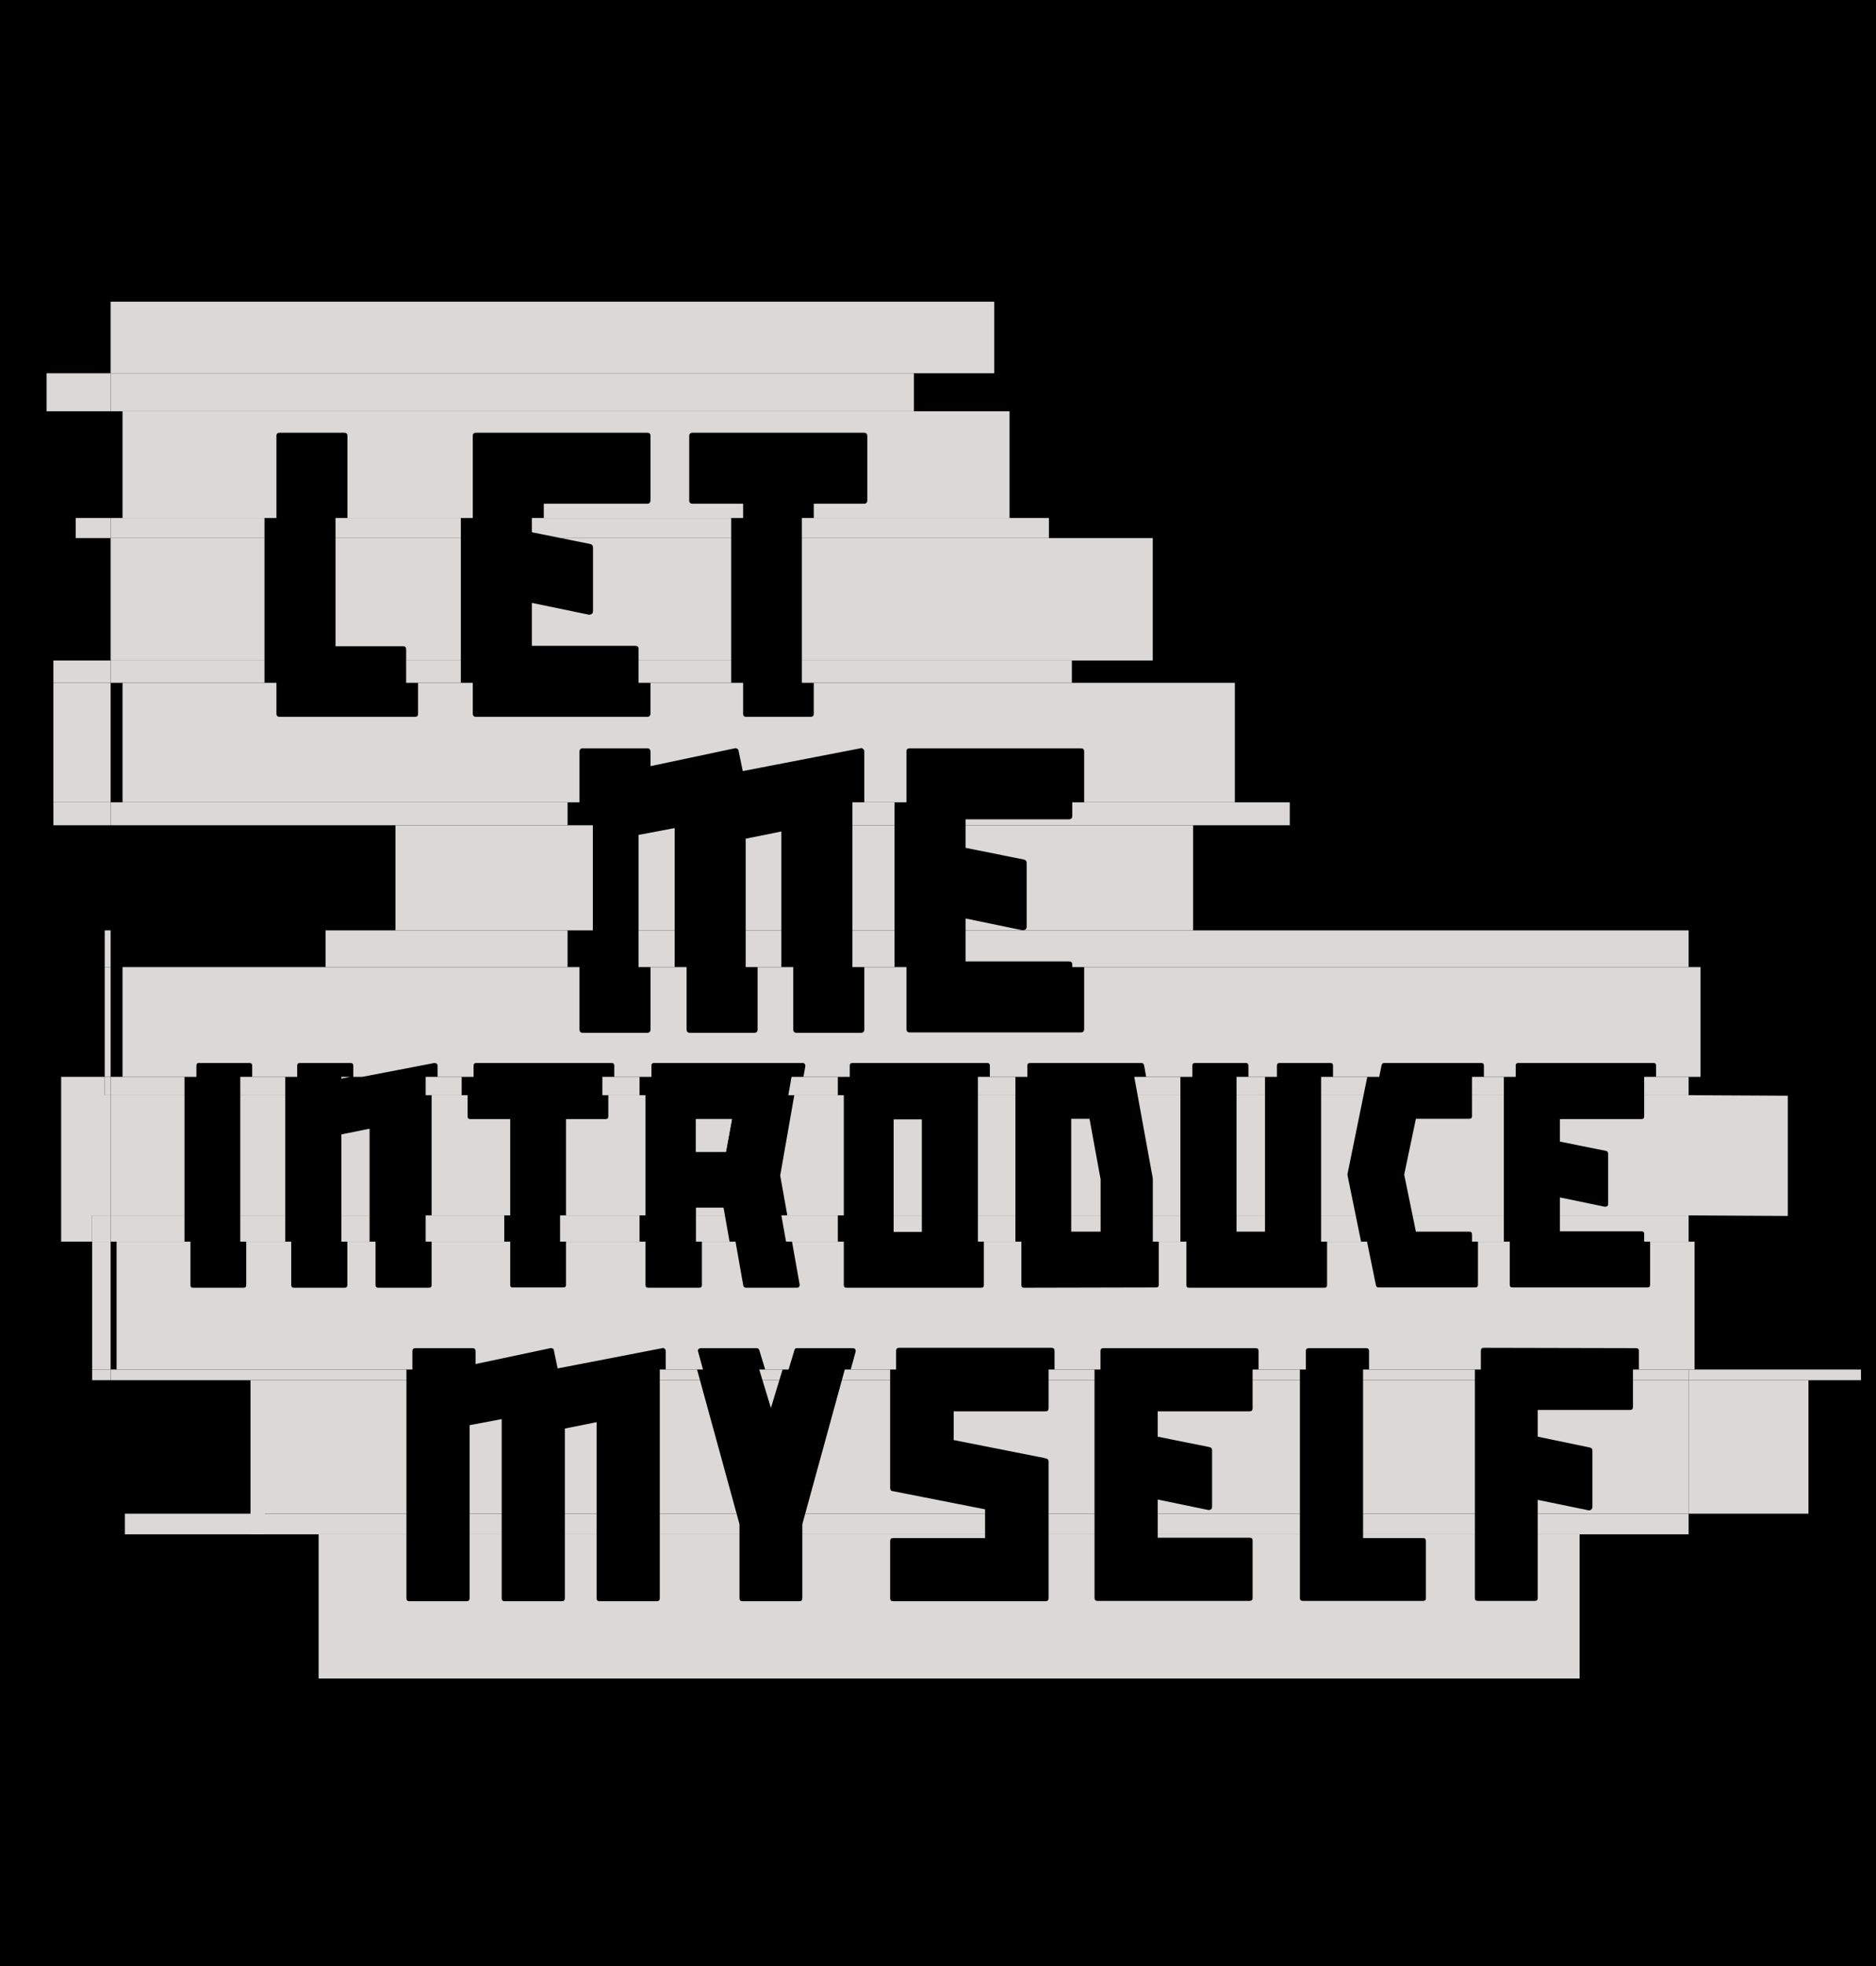 <?xml version="1.0" encoding="UTF-8" standalone="no"?>
<!DOCTYPE svg PUBLIC "-//W3C//DTD SVG 1.1//EN" "http://www.w3.org/Graphics/SVG/1.1/DTD/svg11.dtd">
<svg width="100%" height="100%" viewBox="0 0 315 330" version="1.1" xmlns="http://www.w3.org/2000/svg" xmlns:xlink="http://www.w3.org/1999/xlink" xml:space="preserve" xmlns:serif="http://www.serif.com/" style="fill-rule:evenodd;clip-rule:evenodd;stroke-linejoin:round;stroke-miterlimit:2;">
    <g transform="matrix(0.9,0,0,0.835,16.878,14.469)">
        <rect x="-26.336" y="-24.793" width="366.487" height="415.863"/>
    </g>
    <g transform="matrix(0.878,0,0,0.878,9.222,34.264)">
        <rect x="10.652" y="18.647" width="168.98" height="13.689" style="fill:rgb(219,217,216);"/>
    </g>
    <g transform="matrix(0.878,0,0,0.878,8.224,55.545)">
        <path d="M183.7,15.364L183.7,35.767L146.259,35.767L146.259,33.041L155.845,33.041C156.281,33.041 156.499,32.823 156.499,32.388L156.499,20.114C156.499,19.679 156.281,19.461 155.845,19.461L123.093,19.461C122.657,19.461 122.439,19.679 122.439,20.114L122.439,32.388C122.439,32.823 122.657,33.041 123.093,33.041L132.751,33.041L132.751,35.767L94.625,35.767L94.625,33.041L114.378,33.041C114.814,33.041 115.032,32.823 115.032,32.388L115.032,20.042C115.032,19.655 114.814,19.461 114.378,19.461L81.698,19.461C81.262,19.461 81.045,19.655 81.045,20.042L81.045,35.767L57.079,35.767L57.079,20.042C57.079,19.655 56.861,19.461 56.426,19.461L44.153,19.461C43.717,19.461 43.499,19.655 43.499,20.042L43.499,35.767L14.067,35.767L14.067,15.364L183.7,15.364Z" style="fill:rgb(219,217,216);"/>
    </g>
    <g transform="matrix(0.878,0,0,0.878,6.224,55.545)">
        <rect x="1.827" y="8.098" width="12.24" height="7.266" style="fill:rgb(219,217,216);"/>
    </g>
    <g transform="matrix(0.878,0,0,0.878,6.224,55.545)">
        <rect x="14.067" y="8.098" width="153.615" height="7.266" style="fill:rgb(219,217,216);"/>
    </g>
    <g transform="matrix(0.878,0,0,0.878,18.139,79.838)">
        <rect x="0.497" y="11.933" width="29.432" height="23.405" style="fill:rgb(219,217,216);"/>
    </g>
    <g transform="matrix(0.878,0,0,0.878,18.139,79.838)">
        <path d="M67.474,11.933L67.474,35.338L57.017,35.338L57.017,33.259C57.017,32.824 56.823,32.606 56.436,32.606L43.509,32.606L43.509,11.933L67.474,11.933Z" style="fill:rgb(219,217,216);"/>
    </g>
    <g transform="matrix(0.878,0,0,0.878,18.139,79.838)">
        <path d="M119.181,11.933L119.181,35.338L101.461,35.338L101.461,33.114C101.461,32.727 101.243,32.533 100.808,32.533L81.055,32.533L81.055,24.327L91.948,26.578L92.093,26.578C92.19,26.578 92.335,26.53 92.529,26.433C92.674,26.288 92.747,26.118 92.747,25.925L92.747,13.724C92.747,13.385 92.577,13.167 92.238,13.07L86.588,11.933L119.181,11.933Z" style="fill:rgb(219,217,216);"/>
    </g>
    <g transform="matrix(0.878,0,0,0.878,18.139,79.838)">
        <rect x="132.689" y="11.933" width="67.107" height="23.405" style="fill:rgb(219,217,216);"/>
    </g>
    <g transform="matrix(0.878,0,0,0.878,18.139,79.838)">
        <rect x="-6.186" y="8.098" width="6.683" height="3.835" style="fill:rgb(219,217,216);"/>
    </g>
    <g transform="matrix(0.878,0,0,0.878,18.139,79.838)">
        <rect x="0.497" y="8.098" width="29.432" height="3.835" style="fill:rgb(219,217,216);"/>
    </g>
    <g transform="matrix(0.878,0,0,0.878,18.139,79.838)">
        <rect x="43.509" y="8.098" width="23.965" height="3.835" style="fill:rgb(219,217,216);"/>
    </g>
    <g transform="matrix(0.878,0,0,0.878,18.139,79.838)">
        <path d="M119.181,11.933L86.588,11.933L81.055,10.819L81.055,8.098L119.181,8.098L119.181,11.933Z" style="fill:rgb(219,217,216);"/>
    </g>
    <g transform="matrix(0.878,0,0,0.878,18.139,79.838)">
        <rect x="132.689" y="8.098" width="47.249" height="3.835" style="fill:rgb(219,217,216);"/>
    </g>
    <g transform="matrix(0.878,0,0,0.878,26.355,103.754)">
        <rect x="-19.807" y="12.362" width="10.946" height="22.845" style="fill:rgb(219,217,216);"/>
    </g>
    <g transform="matrix(0.878,0,0,0.878,28.355,103.754)">
        <path d="M203.86,12.362L203.86,35.207L175.042,35.207L175.042,25.464C175.042,25.077 174.824,24.883 174.388,24.883L141.709,24.883C141.273,24.883 141.055,25.077 141.055,25.464L141.055,35.207L132.994,35.207L132.994,25.537C132.994,25.295 132.921,25.125 132.776,25.028C132.582,24.835 132.413,24.786 132.268,24.883L109.755,29.24L108.956,25.391C108.956,25.198 108.859,25.052 108.666,24.956C108.472,24.859 108.327,24.835 108.23,24.883L92.108,28.296L92.108,25.537C92.108,25.101 91.89,24.883 91.454,24.883L79.181,24.883C78.745,24.883 78.528,25.101 78.528,25.537L78.528,35.207L-8.861,35.207L-8.861,12.362L20.571,12.362L20.571,18.293C20.571,18.68 20.788,18.874 21.224,18.874L47.078,18.874C47.465,18.874 47.658,18.68 47.658,18.293L47.658,12.362L58.116,12.362L58.116,18.22C58.116,18.656 58.334,18.874 58.77,18.874L91.449,18.874C91.885,18.874 92.103,18.656 92.103,18.22L92.103,12.362L109.823,12.362L109.823,18.293C109.823,18.68 110.016,18.874 110.404,18.874L122.677,18.874C123.113,18.874 123.33,18.68 123.33,18.293L123.33,12.362L203.86,12.362Z" style="fill:rgb(219,217,216);"/>
    </g>
    <g transform="matrix(0.878,0,0,0.878,26.355,103.754)">
        <rect x="-19.807" y="8.098" width="10.946" height="4.264" style="fill:rgb(219,217,216);"/>
    </g>
    <g transform="matrix(0.878,0,0,0.878,26.355,103.754)">
        <rect x="-8.861" y="8.098" width="29.432" height="4.264" style="fill:rgb(219,217,216);"/>
    </g>
    <g transform="matrix(0.878,0,0,0.878,26.355,103.754)">
        <rect x="47.658" y="8.098" width="10.458" height="4.264" style="fill:rgb(219,217,216);"/>
    </g>
    <g transform="matrix(0.878,0,0,0.878,26.355,103.754)">
        <rect x="92.103" y="8.098" width="17.72" height="4.264" style="fill:rgb(219,217,216);"/>
    </g>
    <g transform="matrix(0.878,0,0,0.878,26.355,103.754)">
        <rect x="123.33" y="8.098" width="51.639" height="4.264" style="fill:rgb(219,217,216);"/>
    </g>
    <g transform="matrix(0.878,0,0,0.878,13.437,127.555)">
        <rect x="60.328" y="12.493" width="37.743" height="20.091" style="fill:rgb(219,217,216);"/>
    </g>
    <g transform="matrix(0.878,0,0,0.878,9.197,127.555)">
        <path d="M118.55,32.584L111.651,32.584L111.651,14.332L118.55,13.025L118.55,32.584Z" style="fill:rgb(219,217,216);"/>
    </g>
    <g transform="matrix(0.878,0,0,0.878,9.197,127.555)">
        <path d="M138.956,32.584L132.13,32.584L132.13,15.058L138.956,13.678L138.956,32.584Z" style="fill:rgb(219,217,216);"/>
    </g>
    <g transform="matrix(0.878,0,0,0.878,9.197,127.555)">
        <rect x="152.537" y="12.493" width="8.061" height="20.091" style="fill:rgb(219,217,216);"/>
    </g>
    <g transform="matrix(0.878,0,0,0.878,9.197,127.555)">
        <path d="M217.69,12.493L217.69,32.584L174.178,32.584L174.178,30.309L185.071,32.56L185.216,32.56C185.313,32.56 185.459,32.512 185.652,32.415C185.797,32.27 185.87,32.1 185.87,31.906L185.87,19.706C185.87,19.367 185.701,19.149 185.362,19.052L174.178,16.801L174.178,12.493L217.69,12.493Z" style="fill:rgb(219,217,216);"/>
    </g>
    <g transform="matrix(0.878,0,0,0.878,9.197,127.555)">
        <rect x="-0.264" y="8.098" width="10.946" height="4.394" style="fill:rgb(219,217,216);"/>
    </g>
    <g transform="matrix(0.878,0,0,0.878,9.197,127.555)">
        <rect x="10.681" y="8.098" width="87.389" height="4.394" style="fill:rgb(219,217,216);"/>
    </g>
    <g transform="matrix(0.878,0,0,0.878,9.197,127.555)">
        <rect x="152.537" y="8.098" width="8.061" height="4.394" style="fill:rgb(219,217,216);"/>
    </g>
    <g transform="matrix(0.878,0,0,0.878,9.197,127.555)">
        <path d="M236.182,12.493L174.178,12.493L174.178,11.354L193.931,11.354C194.367,11.354 194.585,11.137 194.585,10.701L194.585,8.098L236.182,8.098L236.182,12.493Z" style="fill:rgb(219,217,216);"/>
    </g>
    <g transform="matrix(0.878,0,0,0.878,34.974,149.054)">
        <rect x="-19.807" y="15.116" width="1.129" height="20.984" style="fill:rgb(219,217,216);"/>
    </g>
    <g transform="matrix(0.878,0,0,0.878,36.974,149.054)">
        <path d="M283.103,15.116L283.103,36.1L274.602,36.1L274.602,33.908C274.602,33.602 274.43,33.449 274.086,33.449L248.27,33.449C247.926,33.449 247.754,33.602 247.754,33.908L247.754,36.1L241.673,36.1L241.673,33.966C241.673,33.622 241.501,33.449 241.157,33.449L222.627,33.449C222.359,33.449 222.187,33.583 222.11,33.851L221.652,36.1L212.817,36.1L212.817,33.966C212.817,33.622 212.645,33.449 212.3,33.449L202.605,33.449C202.261,33.449 202.089,33.622 202.089,33.966L202.089,36.1L196.639,36.1L196.639,33.966C196.639,33.622 196.467,33.449 196.123,33.449L186.427,33.449C186.083,33.449 185.911,33.622 185.911,33.966L185.911,36.1L177.085,36.1L176.675,33.851C176.598,33.583 176.426,33.449 176.158,33.449L154.875,33.449C154.531,33.449 154.359,33.622 154.359,33.966L154.359,36.1L147.188,36.1L147.188,33.966C147.188,33.622 147.015,33.449 146.671,33.449L120.913,33.449C120.569,33.449 120.397,33.622 120.397,33.966L120.397,36.1L111.542,36.1L111.906,34.023C111.906,33.832 111.868,33.698 111.791,33.622C111.677,33.507 111.543,33.449 111.39,33.449L82.992,33.449C82.648,33.449 82.476,33.602 82.476,33.908L82.476,36.1L75.363,36.1L75.363,33.966C75.363,33.622 75.19,33.449 74.846,33.449L48.973,33.449C48.629,33.449 48.457,33.622 48.457,33.966L48.457,36.1L41.573,36.1L41.573,33.966C41.573,33.813 41.515,33.679 41.401,33.564C41.248,33.488 41.095,33.449 40.942,33.449L27.181,36.1L25.452,36.1L25.452,33.966C25.452,33.622 25.28,33.449 24.936,33.449L15.241,33.449C14.896,33.449 14.724,33.622 14.724,33.966L14.724,36.1L6.119,36.1L6.119,33.966C6.119,33.622 5.947,33.449 5.603,33.449L-4.092,33.449C-4.398,33.449 -4.551,33.622 -4.551,33.966L-4.551,36.1L-18.678,36.1L-18.678,15.116L68.711,15.116L68.711,27.029C68.711,27.464 68.929,27.682 69.365,27.682L81.638,27.682C82.074,27.682 82.292,27.464 82.292,27.029L82.292,15.116L89.191,15.116L89.191,27.029C89.191,27.464 89.409,27.682 89.844,27.682L102.117,27.682C102.553,27.682 102.771,27.464 102.771,27.029L102.771,15.116L109.597,15.116L109.597,27.029C109.597,27.464 109.815,27.682 110.251,27.682L122.524,27.682C122.96,27.682 123.178,27.464 123.178,27.029L123.178,15.116L131.239,15.116L131.239,26.956C131.239,27.392 131.457,27.61 131.892,27.61L164.572,27.61C165.008,27.61 165.226,27.392 165.226,26.956L165.226,15.116L283.103,15.116Z" style="fill:rgb(219,217,216);"/>
    </g>
    <g transform="matrix(0.878,0,0,0.878,34.974,149.054)">
        <rect x="-19.807" y="8.098" width="1.129" height="7.018" style="fill:rgb(219,217,216);"/>
    </g>
    <g transform="matrix(0.878,0,0,0.878,34.974,149.054)">
        <rect x="22.426" y="8.098" width="46.285" height="7.018" style="fill:rgb(219,217,216);"/>
    </g>
    <g transform="matrix(0.878,0,0,0.878,34.974,149.054)">
        <rect x="82.292" y="8.098" width="6.899" height="7.018" style="fill:rgb(219,217,216);"/>
    </g>
    <g transform="matrix(0.878,0,0,0.878,34.974,149.054)">
        <rect x="102.771" y="8.098" width="6.826" height="7.018" style="fill:rgb(219,217,216);"/>
    </g>
    <g transform="matrix(0.878,0,0,0.878,34.974,149.054)">
        <rect x="123.178" y="8.098" width="8.061" height="7.018" style="fill:rgb(219,217,216);"/>
    </g>
    <g transform="matrix(0.878,0,0,0.878,34.974,149.054)">
        <path d="M283.103,15.116L165.226,15.116L165.226,14.61C165.226,14.223 165.008,14.029 164.572,14.029L144.819,14.029L144.819,8.098L283.103,8.098L283.103,15.116Z" style="fill:rgb(219,217,216);"/>
    </g>
    <g transform="matrix(0.878,0,0,0.878,27.657,173.639)">
        <path d="M-11.474,11.6L-11.474,8.098L-19.807,8.098L-19.807,39.602L-13.88,39.602L-13.88,34.586L-10.344,34.586L-10.344,11.6L-11.474,11.6Z" style="fill:rgb(219,217,216);"/>
    </g>
    <g transform="matrix(0.538,0,0,0.878,126.677,173.639)">
        <path d="M291.436,34.586L291.436,11.6L322.518,11.704L322.518,34.69L291.436,34.586Z" style="fill:rgb(219,217,216);"/>
    </g>
    <g transform="matrix(0.878,0,0,0.878,27.657,173.639)">
        <path d="M108.479,16.176L101.594,16.176L101.594,22.429L107.331,22.429L108.479,16.176Z" style="fill:rgb(219,217,216);"/>
    </g>
    <g transform="matrix(0.878,0,0,0.878,27.657,173.639)">
        <rect x="-10.344" y="11.6" width="14.126" height="22.986" style="fill:rgb(219,217,216);"/>
    </g>
    <g transform="matrix(0.878,0,0,0.878,27.657,173.639)">
        <rect x="14.452" y="11.6" width="8.605" height="22.986" style="fill:rgb(219,217,216);"/>
    </g>
    <g transform="matrix(0.878,0,0,0.878,27.657,173.639)">
        <path d="M39.178,34.586L33.785,34.586L33.785,19.102L39.178,18.012L39.178,34.586Z" style="fill:rgb(219,217,216);"/>
    </g>
    <g transform="matrix(0.878,0,0,0.878,28.657,173.639)">
        <path d="M56.79,11.6L56.79,15.66C56.79,16.004 56.962,16.176 57.306,16.176L64.936,16.176L64.936,34.586L49.906,34.586L49.906,11.6L56.79,11.6Z" style="fill:rgb(219,217,216);"/>
    </g>
    <g transform="matrix(0.878,0,0,0.878,28.657,173.639)">
        <path d="M90.809,11.6L90.809,34.586L75.607,34.586L75.607,16.176L83.179,16.176C83.523,16.176 83.696,16.004 83.696,15.66L83.696,11.6L90.809,11.6Z" style="fill:rgb(219,217,216);"/>
    </g>
    <g transform="matrix(0.878,0,0,0.878,27.657,173.639)">
        <path d="M107.135,34.586L101.594,34.586L101.594,33.1L106.872,33.1L107.135,34.586Z" style="fill:rgb(219,217,216);"/>
    </g>
    <g transform="matrix(0.878,0,0,0.878,28.657,173.639)">
        <path d="M128.73,11.6L128.73,34.586L117.929,34.586L116.568,26.961L119.261,11.6L128.73,11.6Z" style="fill:rgb(219,217,216);"/>
    </g>
    <g transform="matrix(0.878,0,0,0.878,27.657,173.639)">
        <rect x="139.4" y="16.233" width="5.393" height="18.353" style="fill:rgb(219,217,216);"/>
    </g>
    <g transform="matrix(0.878,0,0,0.878,27.657,173.639)">
        <rect x="155.521" y="11.6" width="7.171" height="22.986" style="fill:rgb(219,217,216);"/>
    </g>
    <g transform="matrix(0.878,0,0,0.878,27.657,173.639)">
        <path d="M173.362,34.586L178.984,34.586L178.984,27.707L176.862,16.119L173.362,16.119L173.362,34.586Z" style="fill:rgb(219,217,216);"/>
    </g>
    <g transform="matrix(0.878,0,0,0.878,27.657,173.639)">
        <path d="M194.244,11.6L194.244,34.586L188.966,34.586L188.966,27.535L186.058,11.6L194.244,11.6Z" style="fill:rgb(219,217,216);"/>
    </g>
    <g transform="matrix(0.878,0,0,0.878,27.657,173.639)">
        <rect x="204.972" y="11.6" width="5.45" height="22.986" style="fill:rgb(219,217,216);"/>
    </g>
    <g transform="matrix(0.878,0,0,0.878,27.657,173.639)">
        <path d="M229.271,11.6L226.198,26.674L226.198,26.904L227.768,34.586L221.15,34.586L221.15,11.6L229.271,11.6Z" style="fill:rgb(219,217,216);"/>
    </g>
    <g transform="matrix(0.878,0,0,0.878,27.657,173.639)">
        <path d="M256.087,11.6L256.087,34.586L238.641,34.586L237.041,26.789L239.278,16.119L249.49,16.119C249.834,16.119 250.006,15.947 250.006,15.602L250.006,11.6L256.087,11.6Z" style="fill:rgb(219,217,216);"/>
    </g>
    <g transform="matrix(0.878,0,0,0.878,27.657,173.639)">
        <path d="M291.436,11.6L291.436,34.586L266.815,34.586L266.815,31.149L275.42,32.928L275.535,32.928C275.611,32.928 275.726,32.889 275.879,32.813C275.994,32.698 276.051,32.564 276.051,32.411L276.051,22.773C276.051,22.506 275.917,22.334 275.65,22.257L266.815,20.479L266.815,16.176L282.419,16.176C282.763,16.176 282.935,16.004 282.935,15.66L282.935,11.6L291.436,11.6Z" style="fill:rgb(219,217,216);"/>
    </g>
    <g transform="matrix(0.878,0,0,0.878,27.657,173.639)">
        <path d="M108.479,16.176L101.594,16.176L101.594,22.429L107.331,22.429L108.479,16.176Z" style="fill:rgb(219,217,216);"/>
    </g>
    <g transform="matrix(0.878,0,0,0.878,27.657,173.639)">
        <rect x="-11.474" y="8.098" width="1.129" height="3.502" style="fill:rgb(219,217,216);"/>
    </g>
    <g transform="matrix(0.878,0,0,0.878,27.657,173.639)">
        <rect x="-10.344" y="8.098" width="14.126" height="3.502" style="fill:rgb(219,217,216);"/>
    </g>
    <g transform="matrix(0.878,0,0,0.878,27.657,173.639)">
        <rect x="14.452" y="8.098" width="8.605" height="3.502" style="fill:rgb(219,217,216);"/>
    </g>
    <g transform="matrix(0.878,0,0,0.878,27.657,173.639)">
        <rect x="49.906" y="8.098" width="6.884" height="3.502" style="fill:rgb(219,217,216);"/>
    </g>
    <g transform="matrix(0.878,0,0,0.878,27.657,173.639)">
        <rect x="83.696" y="8.098" width="7.114" height="3.502" style="fill:rgb(219,217,216);"/>
    </g>
    <g transform="matrix(0.878,0,0,0.878,27.657,173.639)">
        <path d="M128.73,11.6L119.261,11.6L119.875,8.098L128.73,8.098L128.73,11.6Z" style="fill:rgb(219,217,216);"/>
    </g>
    <g transform="matrix(0.878,0,0,0.878,27.657,173.639)">
        <rect x="155.521" y="8.098" width="7.171" height="3.502" style="fill:rgb(219,217,216);"/>
    </g>
    <g transform="matrix(0.878,0,0,0.878,27.657,173.639)">
        <path d="M194.244,11.6L186.058,11.6L185.418,8.098L194.244,8.098L194.244,11.6Z" style="fill:rgb(219,217,216);"/>
    </g>
    <g transform="matrix(0.878,0,0,0.878,27.657,173.639)">
        <rect x="204.972" y="8.098" width="5.45" height="3.502" style="fill:rgb(219,217,216);"/>
    </g>
    <g transform="matrix(0.878,0,0,0.878,27.657,173.639)">
        <path d="M229.271,11.6L221.15,11.6L221.15,8.098L229.985,8.098L229.271,11.6Z" style="fill:rgb(219,217,216);"/>
    </g>
    <g transform="matrix(0.878,0,0,0.878,27.657,173.639)">
        <rect x="250.006" y="8.098" width="6.081" height="3.502" style="fill:rgb(219,217,216);"/>
    </g>
    <g transform="matrix(0.878,0,0,0.878,27.657,173.639)">
        <rect x="282.935" y="8.098" width="8.501" height="3.502" style="fill:rgb(219,217,216);"/>
    </g>
    <g transform="matrix(0.878,0,0,0.878,27.657,173.639)">
        <path d="M33.785,8.431L33.785,8.098L35.514,8.098L33.785,8.431Z" style="fill:rgb(219,217,216);"/>
    </g>
    <g transform="matrix(0.878,0,0,0.878,32.861,196.895)">
        <rect x="-19.807" y="13.114" width="3.535" height="24.451" style="fill:rgb(219,217,216);"/>
    </g>
    <g transform="matrix(0.878,0,0,0.878,33.861,196.895)">
        <path d="M285.509,13.114L285.509,37.565L274.866,37.565L274.866,33.993C274.866,33.649 274.672,33.476 274.285,33.476L245.214,33.412C244.826,33.412 244.633,33.606 244.633,33.993L244.633,37.565L223.25,37.565L223.25,33.993C223.25,33.649 223.056,33.476 222.668,33.476L211.751,33.476C211.363,33.476 211.169,33.649 211.169,33.993L211.169,37.565L202.125,37.565L202.125,33.993C202.125,33.649 201.931,33.476 201.544,33.476L172.473,33.476C172.085,33.476 171.892,33.649 171.892,33.993L171.892,37.565L163.106,37.565L163.106,33.993C163.106,33.606 162.912,33.412 162.524,33.412L133.389,33.412C133.002,33.412 132.808,33.606 132.808,33.993L132.808,37.565L124.128,37.565L125.056,34.187C125.099,34.015 125.077,33.842 124.991,33.67C124.862,33.541 124.711,33.476 124.539,33.476L113.88,33.476C113.578,33.476 113.406,33.606 113.363,33.864L112.237,37.565L107.77,37.565L106.644,33.864C106.558,33.606 106.386,33.476 106.128,33.476L95.468,33.476C95.296,33.476 95.145,33.541 95.016,33.67C94.887,33.799 94.865,33.972 94.952,34.187L95.879,37.565L88.75,37.565L88.75,34.058C88.75,33.842 88.685,33.692 88.556,33.606C88.384,33.433 88.233,33.39 88.104,33.476L68.077,37.353L67.367,33.929C67.367,33.756 67.281,33.627 67.108,33.541C66.936,33.455 66.807,33.433 66.721,33.476L52.379,36.513L52.379,34.058C52.379,33.67 52.185,33.476 51.798,33.476L40.88,33.476C40.493,33.476 40.299,33.67 40.299,34.058L40.299,37.565L-16.272,37.565L-16.272,13.114L-2.146,13.114L-2.146,21.413C-2.146,21.757 -1.993,21.929 -1.687,21.929L8.009,21.929C8.353,21.929 8.525,21.757 8.525,21.413L8.525,13.114L17.13,13.114L17.13,21.413C17.13,21.757 17.302,21.929 17.646,21.929L27.342,21.929C27.686,21.929 27.858,21.757 27.858,21.413L27.858,13.114L33.251,13.114L33.251,21.413C33.251,21.757 33.423,21.929 33.767,21.929L43.462,21.929C43.806,21.929 43.978,21.757 43.978,21.413L43.978,13.114L59.009,13.114L59.009,21.413C59.009,21.719 59.162,21.872 59.468,21.872L69.163,21.872C69.507,21.872 69.679,21.719 69.679,21.413L69.679,13.114L84.882,13.114L84.882,21.413C84.882,21.757 85.054,21.929 85.398,21.929L95.151,21.929C95.495,21.929 95.667,21.757 95.667,21.413L95.667,13.114L102.095,13.114L103.584,21.528C103.661,21.796 103.833,21.929 104.1,21.929L113.853,21.929C114.006,21.929 114.14,21.872 114.255,21.757C114.331,21.604 114.369,21.47 114.369,21.356L112.898,13.114L122.802,13.114L122.802,21.413C122.802,21.757 122.974,21.929 123.319,21.929L149.077,21.929C149.421,21.929 149.593,21.757 149.593,21.413L149.593,13.114L156.764,13.114L156.764,21.413C156.764,21.757 156.936,21.929 157.281,21.929L182.523,21.872C182.867,21.872 183.039,21.7 183.039,21.356L183.039,13.114L188.317,13.114L188.317,21.413C188.317,21.757 188.489,21.929 188.833,21.929L214.706,21.929C215.05,21.929 215.223,21.757 215.223,21.413L215.223,13.114L222.866,13.114L224.574,21.47C224.65,21.738 224.803,21.872 225.033,21.872L243.562,21.872C243.907,21.872 244.079,21.7 244.079,21.356L244.079,13.114L250.16,13.114L250.16,21.356C250.16,21.7 250.332,21.872 250.676,21.872L276.492,21.872C276.836,21.872 277.008,21.7 277.008,21.356L277.008,13.114L285.509,13.114Z" style="fill:rgb(219,217,216);"/>
    </g>
    <g transform="matrix(0.878,0,0,0.878,32.861,196.895)">
        <rect x="-19.807" y="8.098" width="3.535" height="5.016" style="fill:rgb(219,217,216);"/>
    </g>
    <g transform="matrix(0.878,0,0,0.878,32.861,196.895)">
        <rect x="-16.272" y="8.098" width="14.126" height="5.016" style="fill:rgb(219,217,216);"/>
    </g>
    <g transform="matrix(0.878,0,0,0.878,32.861,196.895)">
        <rect x="8.525" y="8.098" width="8.605" height="5.016" style="fill:rgb(219,217,216);"/>
    </g>
    <g transform="matrix(0.878,0,0,0.878,32.861,196.895)">
        <rect x="27.858" y="8.098" width="5.393" height="5.016" style="fill:rgb(219,217,216);"/>
    </g>
    <g transform="matrix(0.878,0,0,0.878,32.861,196.895)">
        <rect x="43.978" y="8.098" width="15.03" height="5.016" style="fill:rgb(219,217,216);"/>
    </g>
    <g transform="matrix(0.878,0,0,0.878,32.861,196.895)">
        <rect x="69.679" y="8.098" width="15.203" height="5.016" style="fill:rgb(219,217,216);"/>
    </g>
    <g transform="matrix(0.878,0,0,0.878,32.861,196.895)">
        <path d="M102.095,13.114L95.667,13.114L95.667,8.098L101.208,8.098L102.095,13.114Z" style="fill:rgb(219,217,216);"/>
    </g>
    <g transform="matrix(0.878,0,0,0.878,32.861,196.895)">
        <path d="M122.802,13.114L112.898,13.114L112.002,8.098L122.802,8.098L122.802,13.114Z" style="fill:rgb(219,217,216);"/>
    </g>
    <g transform="matrix(0.878,0,0,0.878,32.861,196.895)">
        <rect x="149.593" y="8.098" width="7.171" height="5.016" style="fill:rgb(219,217,216);"/>
    </g>
    <g transform="matrix(0.878,0,0,0.878,32.861,196.895)">
        <rect x="183.039" y="8.098" width="5.278" height="5.016" style="fill:rgb(219,217,216);"/>
    </g>
    <g transform="matrix(0.878,0,0,0.878,32.861,196.895)">
        <path d="M222.866,13.114L215.223,13.114L215.223,8.098L221.841,8.098L222.866,13.114Z" style="fill:rgb(219,217,216);"/>
    </g>
    <g transform="matrix(0.878,0,0,0.878,32.861,196.895)">
        <path d="M250.16,13.114L244.079,13.114L244.079,11.718C244.079,11.374 243.907,11.202 243.562,11.202L233.351,11.202L232.714,8.098L250.16,8.098L250.16,13.114Z" style="fill:rgb(219,217,216);"/>
    </g>
    <g transform="matrix(0.878,0,0,0.878,32.861,196.895)">
        <path d="M285.509,13.114L277.008,13.114L277.008,11.603C277.008,11.297 276.836,11.144 276.492,11.144L260.888,11.144L260.888,8.098L285.509,8.098L285.509,13.114Z" style="fill:rgb(219,217,216);"/>
    </g>
    <g transform="matrix(0.878,0,0,0.878,32.861,196.895)">
        <rect x="133.473" y="8.098" width="5.393" height="3.161" style="fill:rgb(219,217,216);"/>
    </g>
    <g transform="matrix(0.878,0,0,0.878,32.861,196.895)">
        <rect x="199.045" y="8.098" width="5.45" height="3.103" style="fill:rgb(219,217,216);"/>
    </g>
    <g transform="matrix(0.878,0,0,0.878,32.861,196.895)">
        <rect x="167.435" y="8.098" width="5.622" height="3.103" style="fill:rgb(219,217,216);"/>
    </g>
    <g transform="matrix(0.878,0,0,0.878,26.116,222.766)">
        <rect x="293.191" y="10.135" width="22.915" height="25.524" style="fill:rgb(219,217,216);"/>
    </g>
    <g transform="matrix(0.878,0,0,0.878,26.116,222.766)">
        <path d="M47.981,10.135L18.159,10.135L18.159,39.602L20.885,39.602L20.885,35.658L47.981,35.658L47.981,10.135Z" style="fill:rgb(219,217,216);"/>
    </g>
    <g transform="matrix(0.878,0,0,0.878,26.116,222.766)">
        <path d="M66.199,35.658L60.062,35.658L60.062,18.738L66.199,17.576L66.199,35.658Z" style="fill:rgb(219,217,216);"/>
    </g>
    <g transform="matrix(0.878,0,0,0.878,26.116,222.766)">
        <path d="M84.352,35.658L78.279,35.658L78.279,19.384L84.352,18.157L84.352,35.658Z" style="fill:rgb(219,217,216);"/>
    </g>
    <g transform="matrix(0.878,0,0,0.878,26.116,222.766)">
        <path d="M104.12,10.135L111.127,35.658L96.432,35.658L96.432,10.135L104.12,10.135Z" style="fill:rgb(219,217,216);"/>
    </g>
    <g transform="matrix(0.878,0,0,0.878,26.116,222.766)">
        <path d="M140.49,10.135L140.49,30.69C140.49,30.862 140.512,30.991 140.555,31.077C140.641,31.25 140.77,31.336 140.942,31.336L158.643,34.824L158.643,35.658L124.245,35.658L131.252,10.135L140.49,10.135Z" style="fill:rgb(219,217,216);"/>
    </g>
    <g transform="matrix(0.878,0,0,0.878,26.116,222.766)">
        <path d="M179.574,10.135L179.574,35.658L170.788,35.658L170.788,25.651C170.788,25.349 170.594,25.155 170.207,25.069L170.078,25.069C169.991,25.026 169.948,25.005 169.948,25.005L152.635,21.581L152.635,16.09L170.207,16.09C170.594,16.09 170.788,15.896 170.788,15.508L170.788,10.135L179.574,10.135Z" style="fill:rgb(219,217,216);"/>
    </g>
    <g transform="matrix(0.878,0,0,0.878,26.116,222.766)">
        <path d="M218.852,10.135L218.852,35.658L191.654,35.658L191.654,32.951L201.345,34.953L201.474,34.953C201.56,34.953 201.689,34.91 201.861,34.824C201.991,34.695 202.055,34.544 202.055,34.372L202.055,23.519C202.055,23.217 201.904,23.024 201.603,22.938L191.654,20.935L191.654,16.09L209.226,16.09C209.614,16.09 209.807,15.896 209.807,15.508L209.807,10.135L218.852,10.135Z" style="fill:rgb(219,217,216);"/>
    </g>
    <g transform="matrix(0.878,0,0,0.878,26.116,222.766)">
        <rect x="230.932" y="10.135" width="21.383" height="25.524" style="fill:rgb(219,217,216);"/>
    </g>
    <g transform="matrix(0.878,0,0,0.878,26.116,222.766)">
        <path d="M293.191,10.135L293.191,35.658L264.331,35.658L264.331,33.015L274.086,35.018L274.215,35.018C274.344,35.018 274.452,34.975 274.538,34.889C274.71,34.716 274.796,34.566 274.796,34.437L274.796,23.584C274.796,23.282 274.624,23.088 274.279,23.002L264.331,20.935L264.331,15.831L281.967,15.831C282.355,15.831 282.548,15.638 282.548,15.25L282.548,10.135L293.191,10.135Z" style="fill:rgb(219,217,216);"/>
    </g>
    <g transform="matrix(0.878,0,0,0.878,26.116,222.766)">
        <path d="M117.686,15.444L116.071,10.135L119.3,10.135L117.686,15.444Z" style="fill:rgb(219,217,216);"/>
    </g>
    <g transform="matrix(0.878,0,0,0.878,26.116,222.766)">
        <rect x="293.191" y="8.098" width="32.956" height="2.036" style="fill:rgb(219,217,216);"/>
    </g>
    <g transform="matrix(0.878,0,0,0.878,26.116,222.766)">
        <rect x="-12.125" y="8.098" width="3.535" height="2.036" style="fill:rgb(219,217,216);"/>
    </g>
    <g transform="matrix(0.878,0,0,0.878,26.116,222.766)">
        <rect x="-8.589" y="8.098" width="56.571" height="2.036" style="fill:rgb(219,217,216);"/>
    </g>
    <g transform="matrix(0.878,0,0,0.878,26.116,222.766)">
        <path d="M104.12,10.135L96.432,10.135L96.432,8.098L103.561,8.098L104.12,10.135Z" style="fill:rgb(219,217,216);"/>
    </g>
    <g transform="matrix(0.878,0,0,0.878,26.116,222.766)">
        <path d="M119.3,10.135L116.071,10.135L115.452,8.098L119.92,8.098L119.3,10.135Z" style="fill:rgb(219,217,216);"/>
    </g>
    <g transform="matrix(0.878,0,0,0.878,26.116,222.766)">
        <path d="M140.49,10.135L131.252,10.135L131.811,8.098L140.49,8.098L140.49,10.135Z" style="fill:rgb(219,217,216);"/>
    </g>
    <g transform="matrix(0.878,0,0,0.878,26.116,222.766)">
        <rect x="170.788" y="8.098" width="8.786" height="2.036" style="fill:rgb(219,217,216);"/>
    </g>
    <g transform="matrix(0.878,0,0,0.878,26.116,222.766)">
        <rect x="209.807" y="8.098" width="9.044" height="2.036" style="fill:rgb(219,217,216);"/>
    </g>
    <g transform="matrix(0.878,0,0,0.878,26.116,222.766)">
        <rect x="230.932" y="8.098" width="21.383" height="2.036" style="fill:rgb(219,217,216);"/>
    </g>
    <g transform="matrix(0.878,0,0,0.878,26.116,222.766)">
        <rect x="282.548" y="8.098" width="10.643" height="2.036" style="fill:rgb(219,217,216);"/>
    </g>
    <g transform="matrix(0.878,0,0,0.878,38.359,246.964)">
        <path d="M34.037,12.042L34.037,24.255C34.037,24.642 34.231,24.836 34.619,24.836L45.536,24.836C45.924,24.836 46.118,24.642 46.118,24.255L46.118,12.042L52.255,12.042L52.255,24.255C52.255,24.642 52.449,24.836 52.836,24.836L63.754,24.836C64.142,24.836 64.335,24.642 64.335,24.255L64.335,12.042L70.408,12.042L70.408,24.255C70.408,24.642 70.602,24.836 70.989,24.836L81.907,24.836C82.295,24.836 82.488,24.642 82.488,24.255L82.488,12.042L97.734,12.042L97.734,24.255C97.734,24.642 97.928,24.836 98.316,24.836L109.169,24.836C109.556,24.836 109.75,24.642 109.75,24.255L109.75,12.042L144.699,12.042L144.699,12.756L127.128,12.756C126.74,12.756 126.546,12.949 126.546,13.337L126.546,24.255C126.546,24.642 126.74,24.836 127.128,24.836L156.263,24.836C156.651,24.836 156.844,24.642 156.844,24.255L156.844,12.042L165.63,12.042L165.63,24.19C165.63,24.578 165.824,24.771 166.212,24.771L195.282,24.771C195.67,24.771 195.864,24.578 195.864,24.19L195.864,13.208C195.864,12.863 195.67,12.691 195.282,12.691L177.711,12.691L177.711,12.042L204.908,12.042L204.908,24.255C204.908,24.599 205.102,24.771 205.489,24.771L228.487,24.771C228.832,24.771 229.004,24.599 229.004,24.255L229.004,13.337C229.004,12.949 228.832,12.756 228.487,12.756L216.988,12.756L216.988,12.042L238.371,12.042L238.371,24.255C238.371,24.599 238.565,24.771 238.953,24.771L249.806,24.771C250.193,24.771 250.387,24.599 250.387,24.255L250.387,12.042L258.397,12.042L258.397,39.602L17.243,39.602L17.243,12.042L34.037,12.042Z" style="fill:rgb(219,217,216);"/>
    </g>
    <g transform="matrix(0.878,0,0,0.878,38.359,246.964)">
        <rect x="-19.807" y="8.098" width="53.844" height="3.944" style="fill:rgb(219,217,216);"/>
    </g>
    <g transform="matrix(0.878,0,0,0.878,38.359,246.964)">
        <rect x="46.118" y="8.098" width="6.137" height="3.944" style="fill:rgb(219,217,216);"/>
    </g>
    <g transform="matrix(0.878,0,0,0.878,38.359,246.964)">
        <rect x="64.335" y="8.098" width="6.073" height="3.944" style="fill:rgb(219,217,216);"/>
    </g>
    <g transform="matrix(0.878,0,0,0.878,38.359,246.964)">
        <path d="M82.488,12.042L82.488,8.098L97.183,8.098L97.734,10.107L97.734,12.042L82.488,12.042Z" style="fill:rgb(219,217,216);"/>
    </g>
    <g transform="matrix(0.878,0,0,0.878,38.359,246.964)">
        <path d="M144.699,12.042L109.75,12.042L109.75,10.107L110.302,8.098L144.699,8.098L144.699,12.042Z" style="fill:rgb(219,217,216);"/>
    </g>
    <g transform="matrix(0.878,0,0,0.878,38.359,246.964)">
        <rect x="156.844" y="8.098" width="8.786" height="3.944" style="fill:rgb(219,217,216);"/>
    </g>
    <g transform="matrix(0.878,0,0,0.878,38.359,246.964)">
        <rect x="177.711" y="8.098" width="27.197" height="3.944" style="fill:rgb(219,217,216);"/>
    </g>
    <g transform="matrix(0.878,0,0,0.878,38.359,246.964)">
        <rect x="216.988" y="8.098" width="21.383" height="3.944" style="fill:rgb(219,217,216);"/>
    </g>
    <g transform="matrix(0.878,0,0,0.878,38.359,246.964)">
        <rect x="250.387" y="8.098" width="28.86" height="3.944" style="fill:rgb(219,217,216);"/>
    </g>
</svg>
